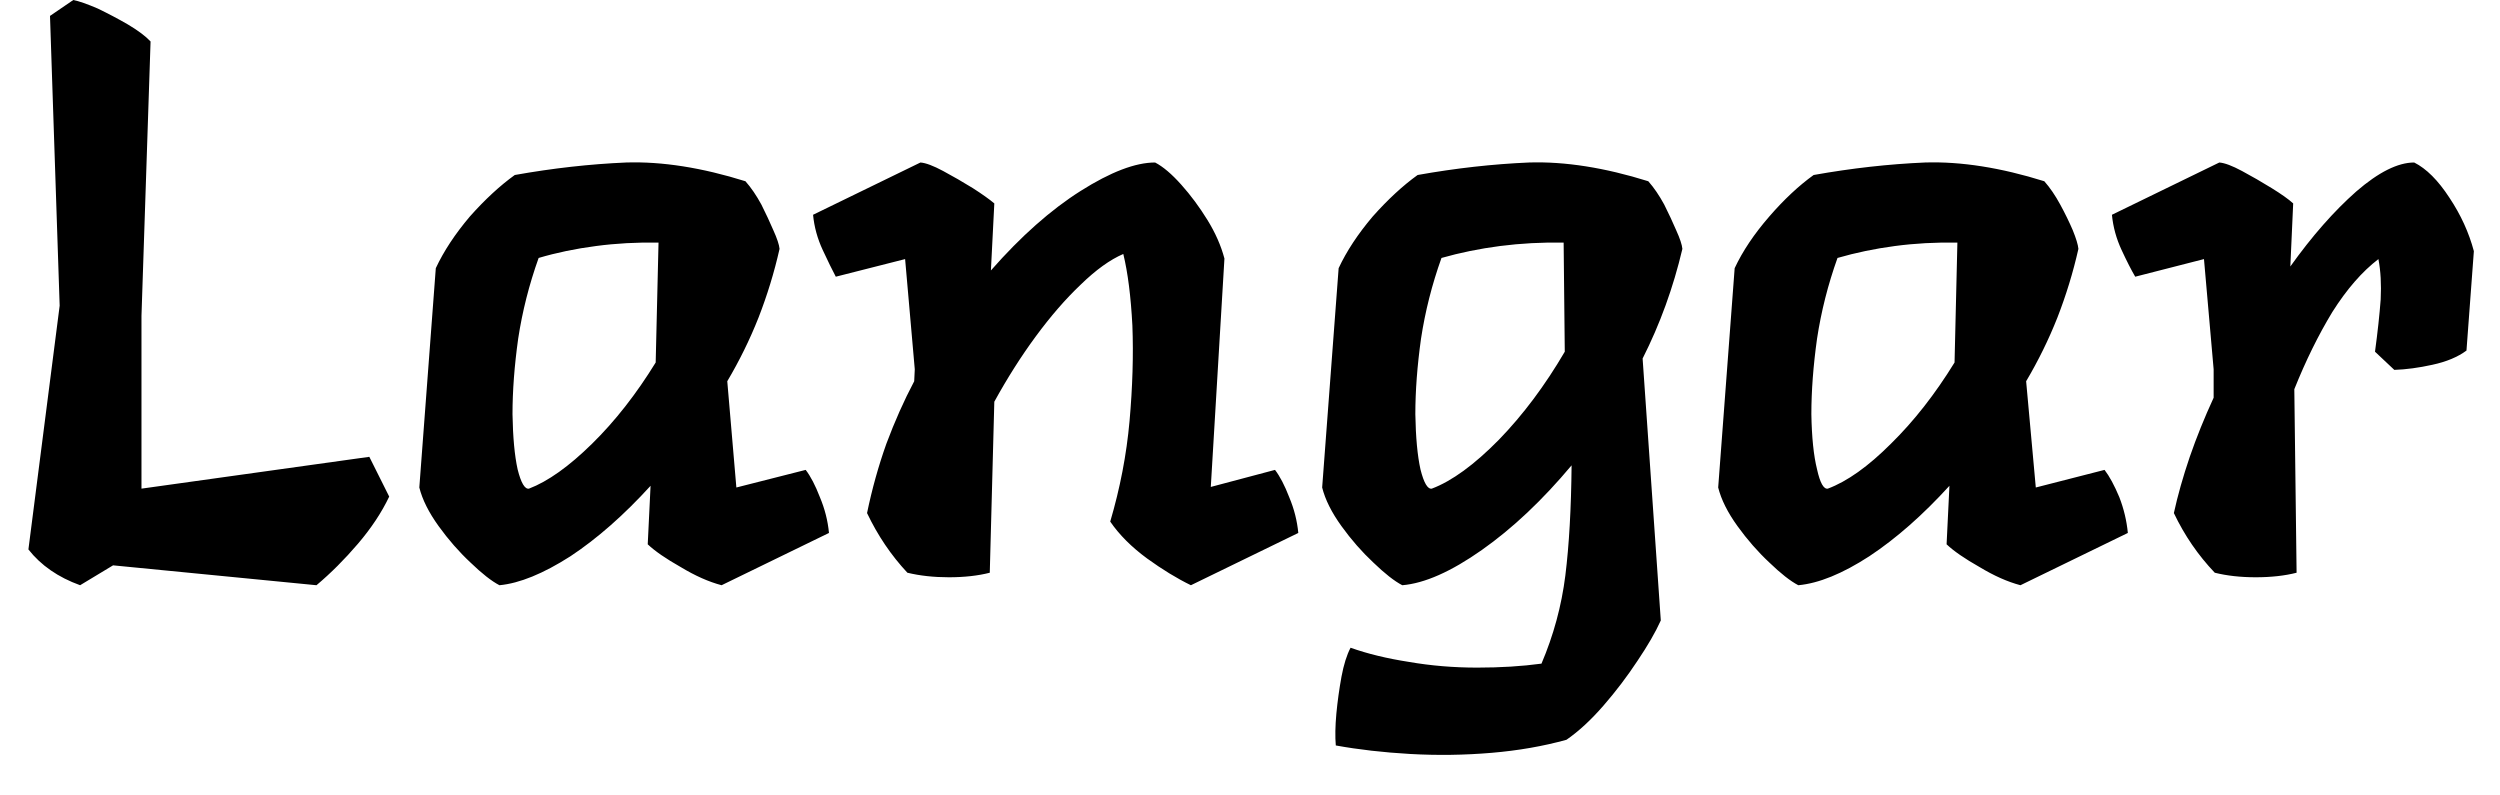 <svg width="44" height="14" viewBox="0 0 44 14" fill="none" xmlns="http://www.w3.org/2000/svg">
<path d="M2.49 8.6L6.5 8.04L6.85 8.74C6.717 9.02 6.533 9.297 6.3 9.57C6.067 9.843 5.823 10.087 5.57 10.3L1.99 9.95L1.41 10.3C1.023 10.16 0.72 9.95 0.5 9.67L1.05 5.38L0.88 0.28L1.29 0C1.39 0.02 1.533 0.07 1.72 0.15C1.9 0.237 2.077 0.33 2.25 0.43C2.43 0.537 2.563 0.637 2.65 0.73L2.49 5.56V8.6ZM12.96 8.58L14.18 8.27C14.267 8.383 14.35 8.543 14.43 8.75C14.517 8.957 14.57 9.167 14.59 9.38L12.7 10.3C12.473 10.24 12.233 10.133 11.98 9.98C11.72 9.833 11.527 9.7 11.4 9.58L11.45 8.55C10.983 9.063 10.513 9.477 10.04 9.79C9.56 10.097 9.143 10.267 8.79 10.3C8.65 10.227 8.48 10.093 8.28 9.9C8.08 9.713 7.893 9.5 7.72 9.26C7.547 9.02 7.433 8.793 7.38 8.58L7.67 4.72C7.81 4.42 8.01 4.117 8.27 3.81C8.537 3.51 8.8 3.267 9.06 3.08C9.733 2.96 10.387 2.887 11.02 2.86C11.653 2.84 12.353 2.95 13.12 3.19C13.22 3.303 13.313 3.44 13.4 3.6C13.48 3.76 13.55 3.91 13.61 4.05C13.677 4.197 13.713 4.307 13.72 4.38C13.627 4.793 13.503 5.197 13.35 5.59C13.197 5.977 13.013 6.35 12.8 6.71L12.96 8.58ZM9.31 8.6C9.643 8.473 10.013 8.21 10.42 7.81C10.827 7.41 11.2 6.933 11.54 6.38L11.59 4.27C11.21 4.263 10.843 4.283 10.49 4.33C10.13 4.377 9.793 4.447 9.48 4.54C9.313 5.007 9.193 5.48 9.12 5.96C9.053 6.44 9.02 6.883 9.02 7.29C9.027 7.697 9.057 8.02 9.11 8.26C9.17 8.5 9.237 8.613 9.31 8.6ZM21.31 8.57L22.44 8.27C22.527 8.383 22.61 8.543 22.69 8.75C22.777 8.957 22.83 9.167 22.85 9.38L20.96 10.3C20.713 10.18 20.457 10.023 20.19 9.83C19.917 9.63 19.7 9.413 19.54 9.18C19.713 8.593 19.827 8.003 19.88 7.41C19.933 6.81 19.95 6.25 19.93 5.73C19.903 5.217 19.85 4.797 19.77 4.47C19.537 4.57 19.287 4.75 19.02 5.01C18.753 5.263 18.49 5.567 18.23 5.92C17.97 6.273 17.727 6.657 17.5 7.07L17.42 10.08C17.213 10.133 16.973 10.16 16.7 10.16C16.433 10.16 16.19 10.133 15.97 10.08C15.683 9.773 15.447 9.423 15.26 9.03C15.347 8.61 15.46 8.203 15.6 7.81C15.747 7.417 15.91 7.05 16.09 6.71L16.1 6.5L15.93 4.56L14.71 4.87C14.65 4.757 14.573 4.6 14.48 4.4C14.387 4.2 14.33 3.993 14.31 3.78L16.2 2.86C16.293 2.867 16.427 2.917 16.6 3.01C16.773 3.103 16.947 3.203 17.12 3.31C17.287 3.417 17.413 3.507 17.5 3.58L17.44 4.76C17.967 4.16 18.493 3.693 19.02 3.36C19.547 3.027 19.983 2.86 20.33 2.86C20.47 2.933 20.623 3.063 20.79 3.25C20.957 3.437 21.11 3.643 21.25 3.87C21.39 4.097 21.49 4.323 21.55 4.55L21.31 8.57ZM29.61 4.38C29.45 5.06 29.217 5.703 28.91 6.31L29.23 10.92C29.137 11.127 29 11.363 28.82 11.63C28.64 11.903 28.44 12.167 28.22 12.42C28 12.673 27.783 12.873 27.57 13.02C27.163 13.133 26.723 13.21 26.25 13.25C25.777 13.29 25.3 13.297 24.82 13.27C24.347 13.243 23.91 13.193 23.51 13.12C23.497 12.967 23.5 12.78 23.52 12.56C23.54 12.347 23.57 12.13 23.61 11.91C23.65 11.697 23.703 11.527 23.77 11.4C24.07 11.507 24.413 11.59 24.8 11.65C25.187 11.717 25.587 11.75 26 11.75C26.407 11.75 26.783 11.727 27.13 11.68C27.343 11.18 27.483 10.663 27.55 10.13C27.617 9.59 27.653 8.943 27.66 8.19C27.147 8.803 26.62 9.3 26.08 9.68C25.54 10.06 25.073 10.267 24.68 10.3C24.54 10.227 24.37 10.093 24.17 9.9C23.97 9.713 23.783 9.5 23.61 9.26C23.437 9.02 23.323 8.793 23.27 8.58L23.56 4.72C23.7 4.42 23.9 4.117 24.16 3.81C24.427 3.51 24.69 3.267 24.95 3.08C25.623 2.96 26.277 2.887 26.91 2.86C27.543 2.84 28.243 2.95 29.01 3.19C29.11 3.303 29.203 3.44 29.29 3.6C29.37 3.76 29.44 3.91 29.5 4.05C29.567 4.197 29.603 4.307 29.61 4.38ZM25.2 8.6C25.553 8.467 25.947 8.18 26.38 7.74C26.807 7.3 27.193 6.783 27.54 6.19L27.52 4.27C27.14 4.263 26.767 4.283 26.4 4.33C26.04 4.377 25.697 4.447 25.37 4.54C25.203 5.007 25.083 5.48 25.01 5.96C24.943 6.44 24.91 6.883 24.91 7.29C24.917 7.697 24.947 8.02 25 8.26C25.06 8.5 25.127 8.613 25.2 8.6ZM35.83 8.58L37.04 8.27C37.127 8.383 37.213 8.543 37.3 8.75C37.38 8.957 37.43 9.167 37.45 9.38L35.56 10.3C35.333 10.24 35.093 10.133 34.84 9.98C34.58 9.833 34.387 9.7 34.26 9.58L34.31 8.55C33.843 9.063 33.373 9.477 32.9 9.79C32.427 10.097 32.01 10.267 31.65 10.3C31.51 10.227 31.34 10.093 31.14 9.9C30.94 9.713 30.753 9.5 30.58 9.26C30.407 9.02 30.293 8.793 30.24 8.58L30.53 4.72C30.67 4.42 30.873 4.117 31.14 3.81C31.4 3.51 31.66 3.267 31.92 3.08C32.593 2.96 33.247 2.887 33.88 2.86C34.513 2.84 35.213 2.95 35.98 3.19C36.08 3.303 36.173 3.44 36.26 3.6C36.347 3.76 36.42 3.91 36.48 4.05C36.54 4.197 36.573 4.307 36.58 4.38C36.487 4.793 36.363 5.197 36.21 5.59C36.057 5.977 35.873 6.35 35.66 6.71L35.83 8.58ZM32.17 8.6C32.51 8.473 32.88 8.21 33.28 7.81C33.687 7.41 34.06 6.933 34.4 6.38L34.45 4.27C34.07 4.263 33.703 4.283 33.35 4.33C32.997 4.377 32.66 4.447 32.34 4.54C32.173 5.007 32.053 5.48 31.98 5.96C31.913 6.44 31.88 6.883 31.88 7.29C31.887 7.697 31.92 8.02 31.98 8.26C32.033 8.5 32.097 8.613 32.17 8.6ZM42.49 2.86C42.703 2.967 42.91 3.173 43.11 3.48C43.31 3.78 43.453 4.093 43.54 4.42L43.41 6.17C43.257 6.283 43.057 6.367 42.81 6.42C42.57 6.473 42.347 6.503 42.14 6.51L41.8 6.19C41.847 5.843 41.88 5.537 41.9 5.27C41.913 5.003 41.9 4.767 41.86 4.56C41.573 4.78 41.303 5.09 41.05 5.49C40.803 5.897 40.58 6.35 40.38 6.85L40.42 10.08C40.213 10.133 39.973 10.16 39.7 10.16C39.433 10.16 39.193 10.133 38.98 10.08C38.687 9.773 38.447 9.423 38.26 9.03C38.327 8.723 38.42 8.393 38.54 8.04C38.66 7.693 38.8 7.347 38.96 7V6.5L38.79 4.56L37.58 4.87C37.513 4.757 37.433 4.6 37.34 4.4C37.247 4.2 37.19 3.993 37.17 3.78L39.06 2.86C39.153 2.867 39.287 2.917 39.46 3.01C39.633 3.103 39.807 3.203 39.98 3.31C40.153 3.417 40.28 3.507 40.36 3.58L40.31 4.69C40.69 4.157 41.077 3.717 41.47 3.37C41.863 3.03 42.203 2.86 42.49 2.86Z" fill="black"/>
</svg>
